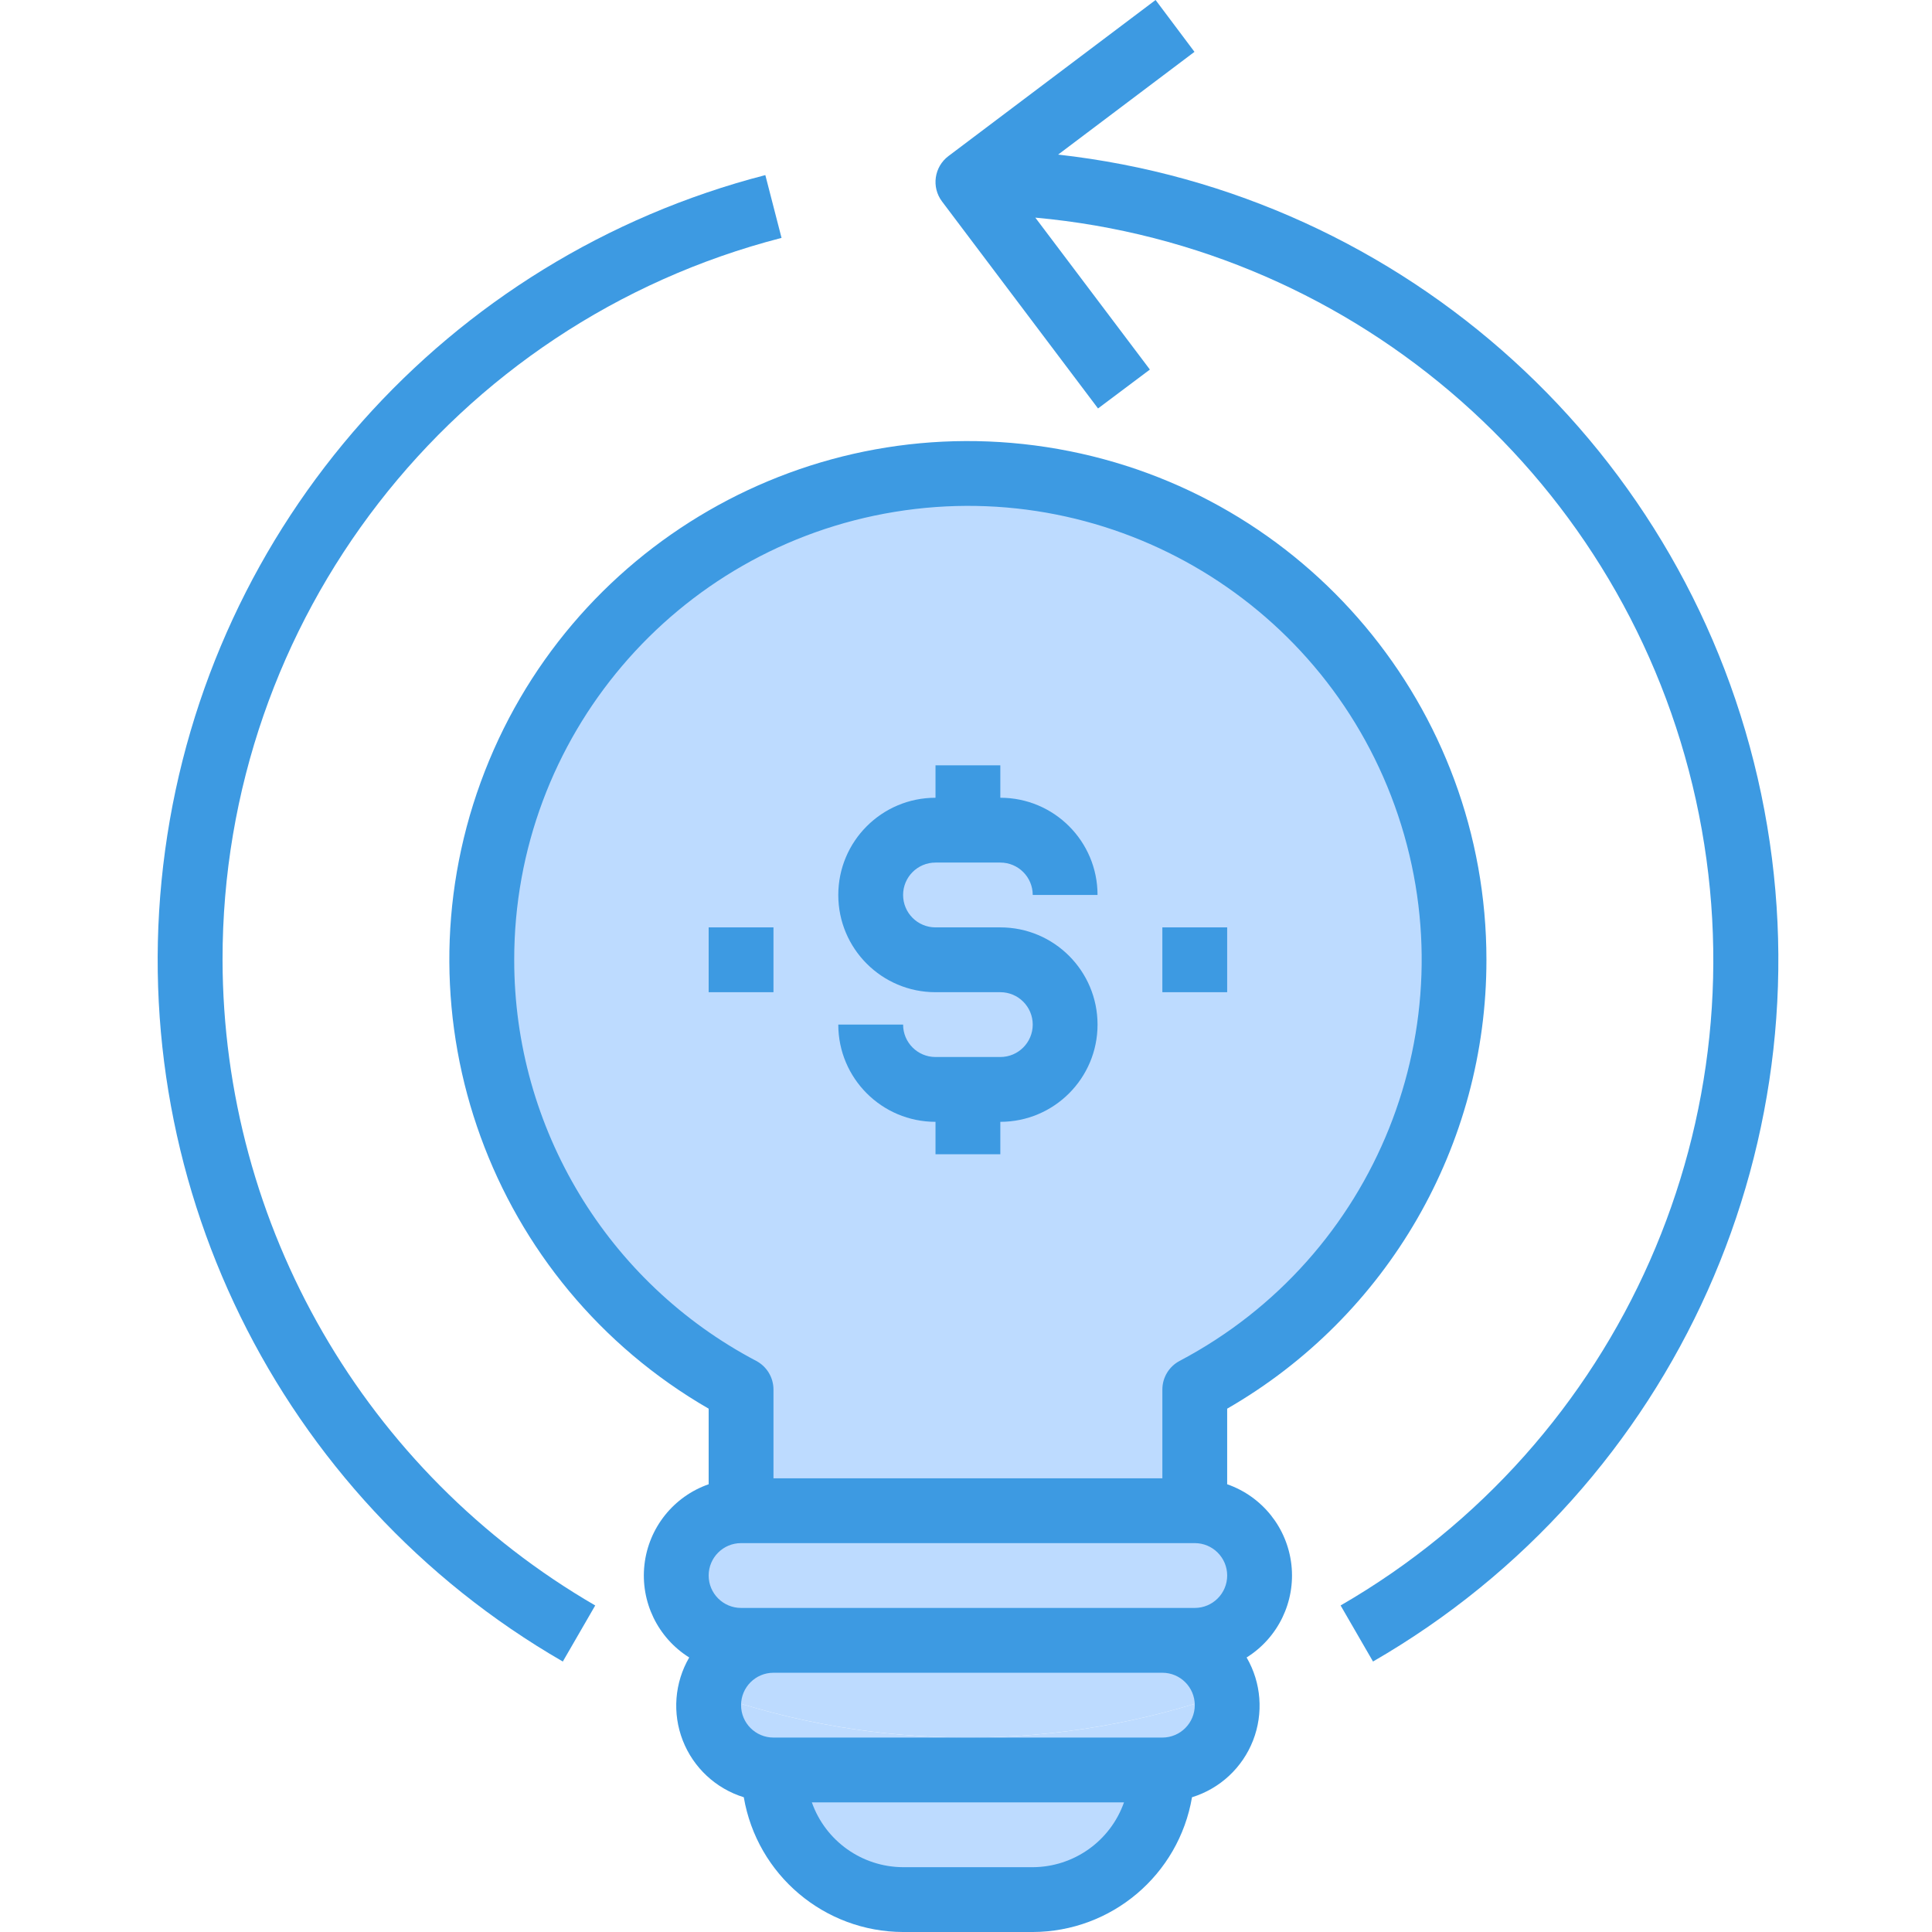 <svg height="476pt" viewBox="-38 0 476 476.928" width="476pt" xmlns="http://www.w3.org/2000/svg"><path d="m200.473 428.93c21.719.02 43.281-3.66 63.762-10.883.16.953.238 1.918.238 2.883-.062 8.809-7.191 15.934-16 16h-96c-8.824-.027-15.973-7.176-16-16 0-.965.082-1.93.242-2.883 20.48 7.223 42.043 10.902 63.758 10.883zm0 0" fill="#bddbff"/><path d="m152.473 404.93h96c7.715.039 14.32 5.539 15.762 13.117-41.27 14.508-86.25 14.508-127.52 0 1.469-7.559 8.055-13.043 15.758-13.117zm0 0" fill="#bddbff"/><path d="m152.473 436.93h96c0 17.672-14.324 32-32 32h-32c-17.672 0-32-14.328-32-32zm0 0" fill="#bddbff"/><path d="m256.473 372.93c8.828.023 15.977 7.172 16 16-.062 8.809-7.191 15.934-16 16h-112c-8.824-.027-15.973-7.176-16-16 .066-8.812 7.191-15.938 16-16zm0 0" fill="#bddbff"/><path d="m320.473 236.93c.02 44.5-24.625 85.344-64 106.078v29.922h-112v-29.922c-52.02-27.449-76.477-88.555-57.762-144.316 18.715-55.758 75.086-89.734 133.133-80.242 58.047 9.496 100.656 59.66 100.629 118.48zm0 0" fill="#bddbff"/><g fill="#3d9ae2"><path d="m16.473 236.93c-.066-83.934 56.715-157.258 137.992-178.203l-4-15.504c-78.652 20.328-137.203 86.195-148.168 166.688-10.969 80.492 27.828 159.625 98.176 200.25l8-13.84c-56.836-32.984-91.867-93.68-92-159.391zm0 0"/><path d="m222.707 38.191 33.695-25.391-9.602-12.801-51.129 38.527c-3.531 2.652-4.25 7.668-1.598 11.199l38.52 51.105 12.801-9.602-28.281-37.504c79.863 7.254 145.832 65.398 163.059 143.719 17.23 78.32-18.25 158.777-87.699 198.875l8 13.84c74.855-43.188 113.504-129.57 95.82-214.16-17.684-84.59-87.699-148.254-173.586-157.84zm0 0"/><path d="m328.473 236.93c.02-62.125-44.574-115.289-105.75-126.09-61.176-10.797-121.273 23.891-142.527 82.262-21.25 58.375 2.48 123.582 56.277 154.641v18.656c-8.664 3.023-14.828 10.75-15.852 19.871-1.023 9.121 3.273 18.02 11.051 22.891-3.625 6.234-4.207 13.781-1.586 20.5 2.625 6.719 8.168 11.875 15.059 14.004 3.277 19.176 19.875 33.215 39.328 33.266h32c19.453-.055 36.047-14.094 39.32-33.266 6.895-2.129 12.438-7.281 15.062-14s2.043-14.27-1.582-20.504c7.781-4.871 12.078-13.77 11.055-22.891-1.023-9.121-7.188-16.848-15.855-19.871v-18.656c39.629-22.82 64.035-65.082 64-110.812zm-240 0c-.02-54.898 39.754-101.715 93.934-110.574 54.176-8.855 106.789 22.863 124.25 74.906 17.461 52.047-5.371 109.078-53.926 134.691-2.621 1.387-4.258 4.105-4.258 7.07v21.906h-96v-21.906c0-2.965-1.637-5.684-4.254-7.07-36.766-19.348-59.773-57.48-59.746-99.023zm56 144h112c4.418 0 8 3.578 8 8 0 4.418-3.582 8-8 8h-112c-4.418 0-8-3.582-8-8 0-4.422 3.582-8 8-8zm72 80h-32c-10.133-.043-19.148-6.445-22.527-16h77.055c-3.375 9.555-12.391 15.957-22.527 16zm32-32h-96c-4.418 0-8-3.582-8-8 0-4.422 3.582-8 8-8h96c4.418 0 8 3.578 8 8 0 4.418-3.582 8-8 8zm0 0"/><path d="m208.473 260.93h-16c-4.418 0-8-3.582-8-8h-16c0 13.254 10.746 24 24 24v8h16v-8c13.258 0 24-10.746 24-24 0-13.258-10.742-24-24-24h-16c-4.418 0-8-3.582-8-8 0-4.422 3.582-8 8-8h16c4.418 0 8 3.578 8 8h16c0-13.258-10.742-24-24-24v-8h-16v8c-13.254 0-24 10.742-24 24 0 13.254 10.746 24 24 24h16c4.418 0 8 3.578 8 8 0 4.418-3.582 8-8 8zm0 0"/><path d="m248.473 228.93h16v16h-16zm0 0"/><path d="m136.473 228.93h16v16h-16zm0 0"/></g></svg>